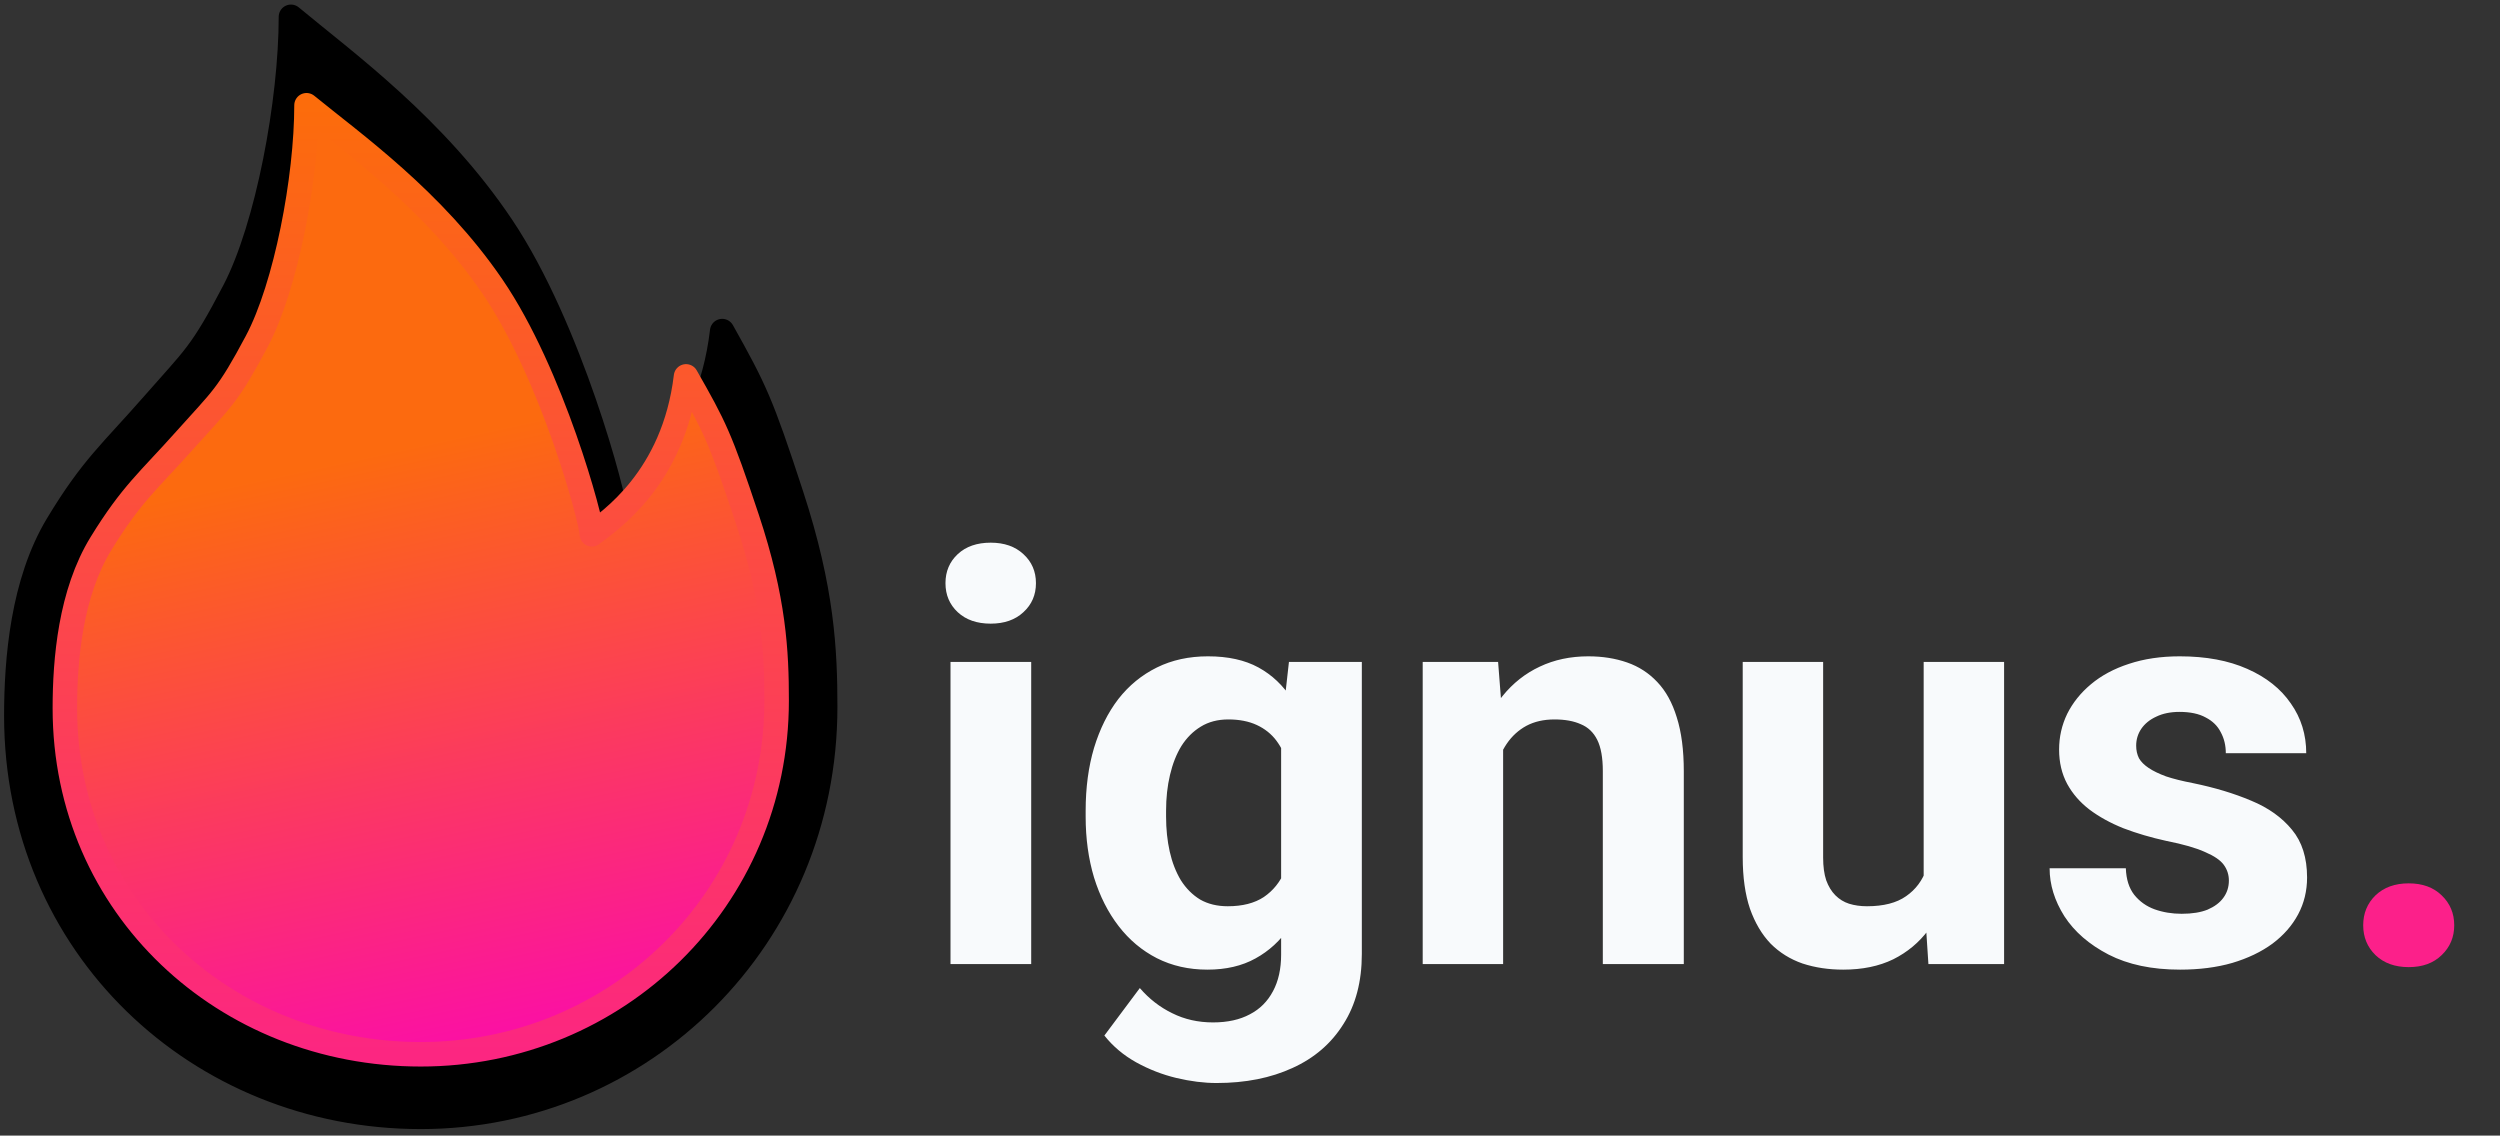 <svg width="306" height="139" viewBox="0 0 306 139" fill="none" xmlns="http://www.w3.org/2000/svg">
<rect x="0" y="0" width="306" height="139" fill="#333333" stroke="none"/>
<path d="M126.219 81.018V118H116.341V81.018H126.219ZM115.726 71.379C115.726 69.943 116.227 68.758 117.229 67.824C118.232 66.89 119.576 66.423 121.263 66.423C122.926 66.423 124.259 66.89 125.262 67.824C126.287 68.758 126.8 69.943 126.8 71.379C126.8 72.814 126.287 73.999 125.262 74.934C124.259 75.868 122.926 76.335 121.263 76.335C119.576 76.335 118.232 75.868 117.229 74.934C116.227 73.999 115.726 72.814 115.726 71.379ZM157.767 81.018H166.688V116.77C166.688 120.142 165.936 123.002 164.432 125.349C162.951 127.718 160.877 129.507 158.211 130.715C155.545 131.945 152.446 132.561 148.914 132.561C147.365 132.561 145.724 132.355 143.992 131.945C142.283 131.535 140.643 130.897 139.07 130.031C137.521 129.165 136.222 128.072 135.174 126.75L139.515 120.939C140.654 122.261 141.976 123.286 143.479 124.016C144.983 124.768 146.647 125.144 148.47 125.144C150.247 125.144 151.751 124.813 152.981 124.152C154.212 123.514 155.158 122.569 155.818 121.315C156.479 120.085 156.81 118.592 156.81 116.838V89.562L157.767 81.018ZM132.884 99.953V99.235C132.884 96.41 133.226 93.846 133.909 91.545C134.616 89.221 135.607 87.227 136.883 85.564C138.182 83.9 139.754 82.613 141.6 81.701C143.445 80.79 145.53 80.334 147.854 80.334C150.315 80.334 152.378 80.79 154.041 81.701C155.704 82.613 157.072 83.912 158.143 85.598C159.214 87.261 160.045 89.232 160.638 91.511C161.253 93.767 161.731 96.239 162.073 98.928V100.5C161.731 103.075 161.219 105.467 160.535 107.678C159.852 109.888 158.951 111.825 157.835 113.488C156.718 115.129 155.328 116.405 153.665 117.316C152.024 118.228 150.065 118.684 147.786 118.684C145.507 118.684 143.445 118.216 141.6 117.282C139.777 116.348 138.216 115.038 136.917 113.352C135.618 111.665 134.616 109.683 133.909 107.404C133.226 105.126 132.884 102.642 132.884 99.953ZM142.728 99.235V99.953C142.728 101.48 142.876 102.904 143.172 104.226C143.468 105.547 143.924 106.721 144.539 107.746C145.177 108.749 145.963 109.535 146.897 110.104C147.854 110.651 148.982 110.925 150.281 110.925C152.081 110.925 153.551 110.549 154.69 109.797C155.83 109.022 156.684 107.963 157.254 106.618C157.824 105.274 158.154 103.724 158.245 101.97V97.492C158.2 96.057 158.006 94.769 157.664 93.63C157.322 92.468 156.844 91.477 156.229 90.656C155.613 89.836 154.816 89.198 153.836 88.742C152.856 88.287 151.694 88.059 150.35 88.059C149.051 88.059 147.923 88.355 146.966 88.947C146.032 89.517 145.245 90.303 144.607 91.306C143.992 92.308 143.525 93.493 143.206 94.86C142.887 96.205 142.728 97.663 142.728 99.235ZM183.982 88.913V118H174.139V81.018H183.367L183.982 88.913ZM182.547 98.21H179.881C179.881 95.476 180.234 93.015 180.94 90.827C181.647 88.617 182.638 86.737 183.914 85.188C185.19 83.615 186.705 82.419 188.46 81.599C190.237 80.755 192.22 80.334 194.407 80.334C196.139 80.334 197.723 80.585 199.158 81.086C200.594 81.587 201.824 82.385 202.85 83.478C203.898 84.572 204.695 86.019 205.242 87.819C205.812 89.62 206.097 91.818 206.097 94.416V118H196.185V94.382C196.185 92.741 195.957 91.465 195.501 90.554C195.045 89.642 194.373 89.004 193.484 88.64C192.618 88.252 191.548 88.059 190.271 88.059C188.95 88.059 187.799 88.321 186.819 88.845C185.862 89.369 185.065 90.098 184.427 91.032C183.812 91.944 183.344 93.015 183.025 94.245C182.706 95.476 182.547 96.797 182.547 98.21ZM235.457 109.147V81.018H245.301V118H236.038L235.457 109.147ZM236.551 101.56L239.456 101.491C239.456 103.952 239.171 106.242 238.602 108.361C238.032 110.458 237.177 112.281 236.038 113.83C234.899 115.357 233.463 116.553 231.731 117.419C230 118.262 227.96 118.684 225.613 118.684C223.813 118.684 222.15 118.433 220.623 117.932C219.119 117.408 217.82 116.599 216.727 115.505C215.656 114.388 214.812 112.964 214.197 111.232C213.605 109.478 213.309 107.37 213.309 104.909V81.018H223.152V104.978C223.152 106.071 223.278 106.994 223.528 107.746C223.802 108.498 224.178 109.113 224.656 109.592C225.135 110.07 225.693 110.412 226.331 110.617C226.992 110.822 227.721 110.925 228.519 110.925C230.547 110.925 232.142 110.515 233.304 109.694C234.489 108.874 235.32 107.757 235.799 106.345C236.3 104.909 236.551 103.314 236.551 101.56ZM272.815 107.78C272.815 107.074 272.61 106.436 272.2 105.866C271.79 105.297 271.027 104.772 269.91 104.294C268.816 103.793 267.233 103.337 265.159 102.927C263.291 102.517 261.548 102.004 259.93 101.389C258.335 100.751 256.945 99.987 255.76 99.099C254.598 98.21 253.686 97.162 253.025 95.954C252.365 94.724 252.034 93.322 252.034 91.75C252.034 90.201 252.365 88.742 253.025 87.375C253.709 86.008 254.677 84.8 255.931 83.752C257.207 82.681 258.756 81.849 260.579 81.257C262.425 80.642 264.498 80.334 266.8 80.334C270.013 80.334 272.77 80.847 275.071 81.872C277.396 82.897 279.173 84.31 280.403 86.11C281.657 87.888 282.283 89.916 282.283 92.194H272.439C272.439 91.237 272.234 90.383 271.824 89.631C271.437 88.856 270.822 88.252 269.979 87.819C269.158 87.364 268.087 87.136 266.766 87.136C265.672 87.136 264.726 87.329 263.929 87.717C263.131 88.081 262.516 88.583 262.083 89.221C261.673 89.836 261.468 90.519 261.468 91.272C261.468 91.841 261.582 92.354 261.81 92.81C262.06 93.243 262.459 93.641 263.006 94.006C263.553 94.37 264.259 94.712 265.125 95.031C266.014 95.328 267.107 95.601 268.406 95.852C271.072 96.398 273.453 97.116 275.55 98.005C277.646 98.871 279.31 100.056 280.54 101.56C281.771 103.041 282.386 104.989 282.386 107.404C282.386 109.045 282.021 110.549 281.292 111.916C280.563 113.283 279.515 114.479 278.147 115.505C276.78 116.507 275.14 117.294 273.226 117.863C271.334 118.41 269.204 118.684 266.834 118.684C263.393 118.684 260.477 118.068 258.084 116.838C255.714 115.607 253.914 114.047 252.684 112.155C251.476 110.241 250.872 108.282 250.872 106.276H260.203C260.249 107.621 260.59 108.703 261.229 109.523C261.889 110.344 262.721 110.936 263.724 111.301C264.749 111.665 265.854 111.848 267.039 111.848C268.315 111.848 269.375 111.677 270.218 111.335C271.061 110.97 271.699 110.492 272.132 109.899C272.588 109.284 272.815 108.578 272.815 107.78Z" fill="#F8FAFC"/>
<path d="M289.256 113.249C289.256 111.791 289.757 110.572 290.76 109.592C291.785 108.612 293.141 108.122 294.827 108.122C296.513 108.122 297.858 108.612 298.86 109.592C299.886 110.572 300.398 111.791 300.398 113.249C300.398 114.707 299.886 115.926 298.86 116.906C297.858 117.886 296.513 118.376 294.827 118.376C293.141 118.376 291.785 117.886 290.76 116.906C289.757 115.926 289.256 114.707 289.256 113.249Z" fill="#FC208A"/>
<path d="M51.5 136.7C78.675 136.7 101 114.734 101 86.54C101 79.618 100.655 72.199 96.894 60.667C93.132 49.136 92.375 47.647 88.397 40.526C86.698 55.058 77.607 61.115 75.297 62.925C75.297 61.042 69.797 40.216 61.459 27.755C53.272 15.523 42.139 7.498 35.612 2.059C35.612 12.392 32.763 27.755 28.682 35.583C24.602 43.41 23.835 43.695 18.738 49.521C13.642 55.346 11.302 57.145 7.04 64.213C2.779 71.281 2 80.695 2 87.617C2 115.811 24.326 136.7 51.5 136.7Z" fill="black" stroke="black" stroke-width="3" stroke-linejoin="round"/>
<path d="M51.5 129.044C75.414 129.044 95.06 110.093 95.06 85.769C95.06 79.797 94.756 73.396 91.446 63.447C88.136 53.498 87.47 52.214 83.97 46.07C82.474 58.608 74.474 63.834 72.441 65.395C72.441 63.77 67.602 45.803 60.263 35.052C53.06 24.499 43.263 17.576 37.518 12.883C37.518 21.798 35.011 35.052 31.42 41.805C27.829 48.559 27.155 48.805 22.67 53.83C18.185 58.856 16.126 60.408 12.375 66.506C8.625 72.604 7.94 80.726 7.94 86.698C7.94 111.022 27.586 129.044 51.5 129.044Z" fill="url(#paint0_linear_48_43)" stroke="url(#paint1_linear_48_43)" stroke-width="3" stroke-linejoin="round"/>
<defs>
<linearGradient id="paint0_linear_48_43" x1="36.083" y1="57.651" x2="51.5" y2="129.044" gradientUnits="userSpaceOnUse">
<stop stop-color="#FC6A0F"/>
<stop offset="1" stop-color="#FB10A4"/>
</linearGradient>
<linearGradient id="paint1_linear_48_43" x1="51.5" y1="12.883" x2="51.5" y2="129.044" gradientUnits="userSpaceOnUse">
<stop stop-color="#FC6C0B"/>
<stop offset="1" stop-color="#FC2681"/>
</linearGradient>
</defs>
</svg>
